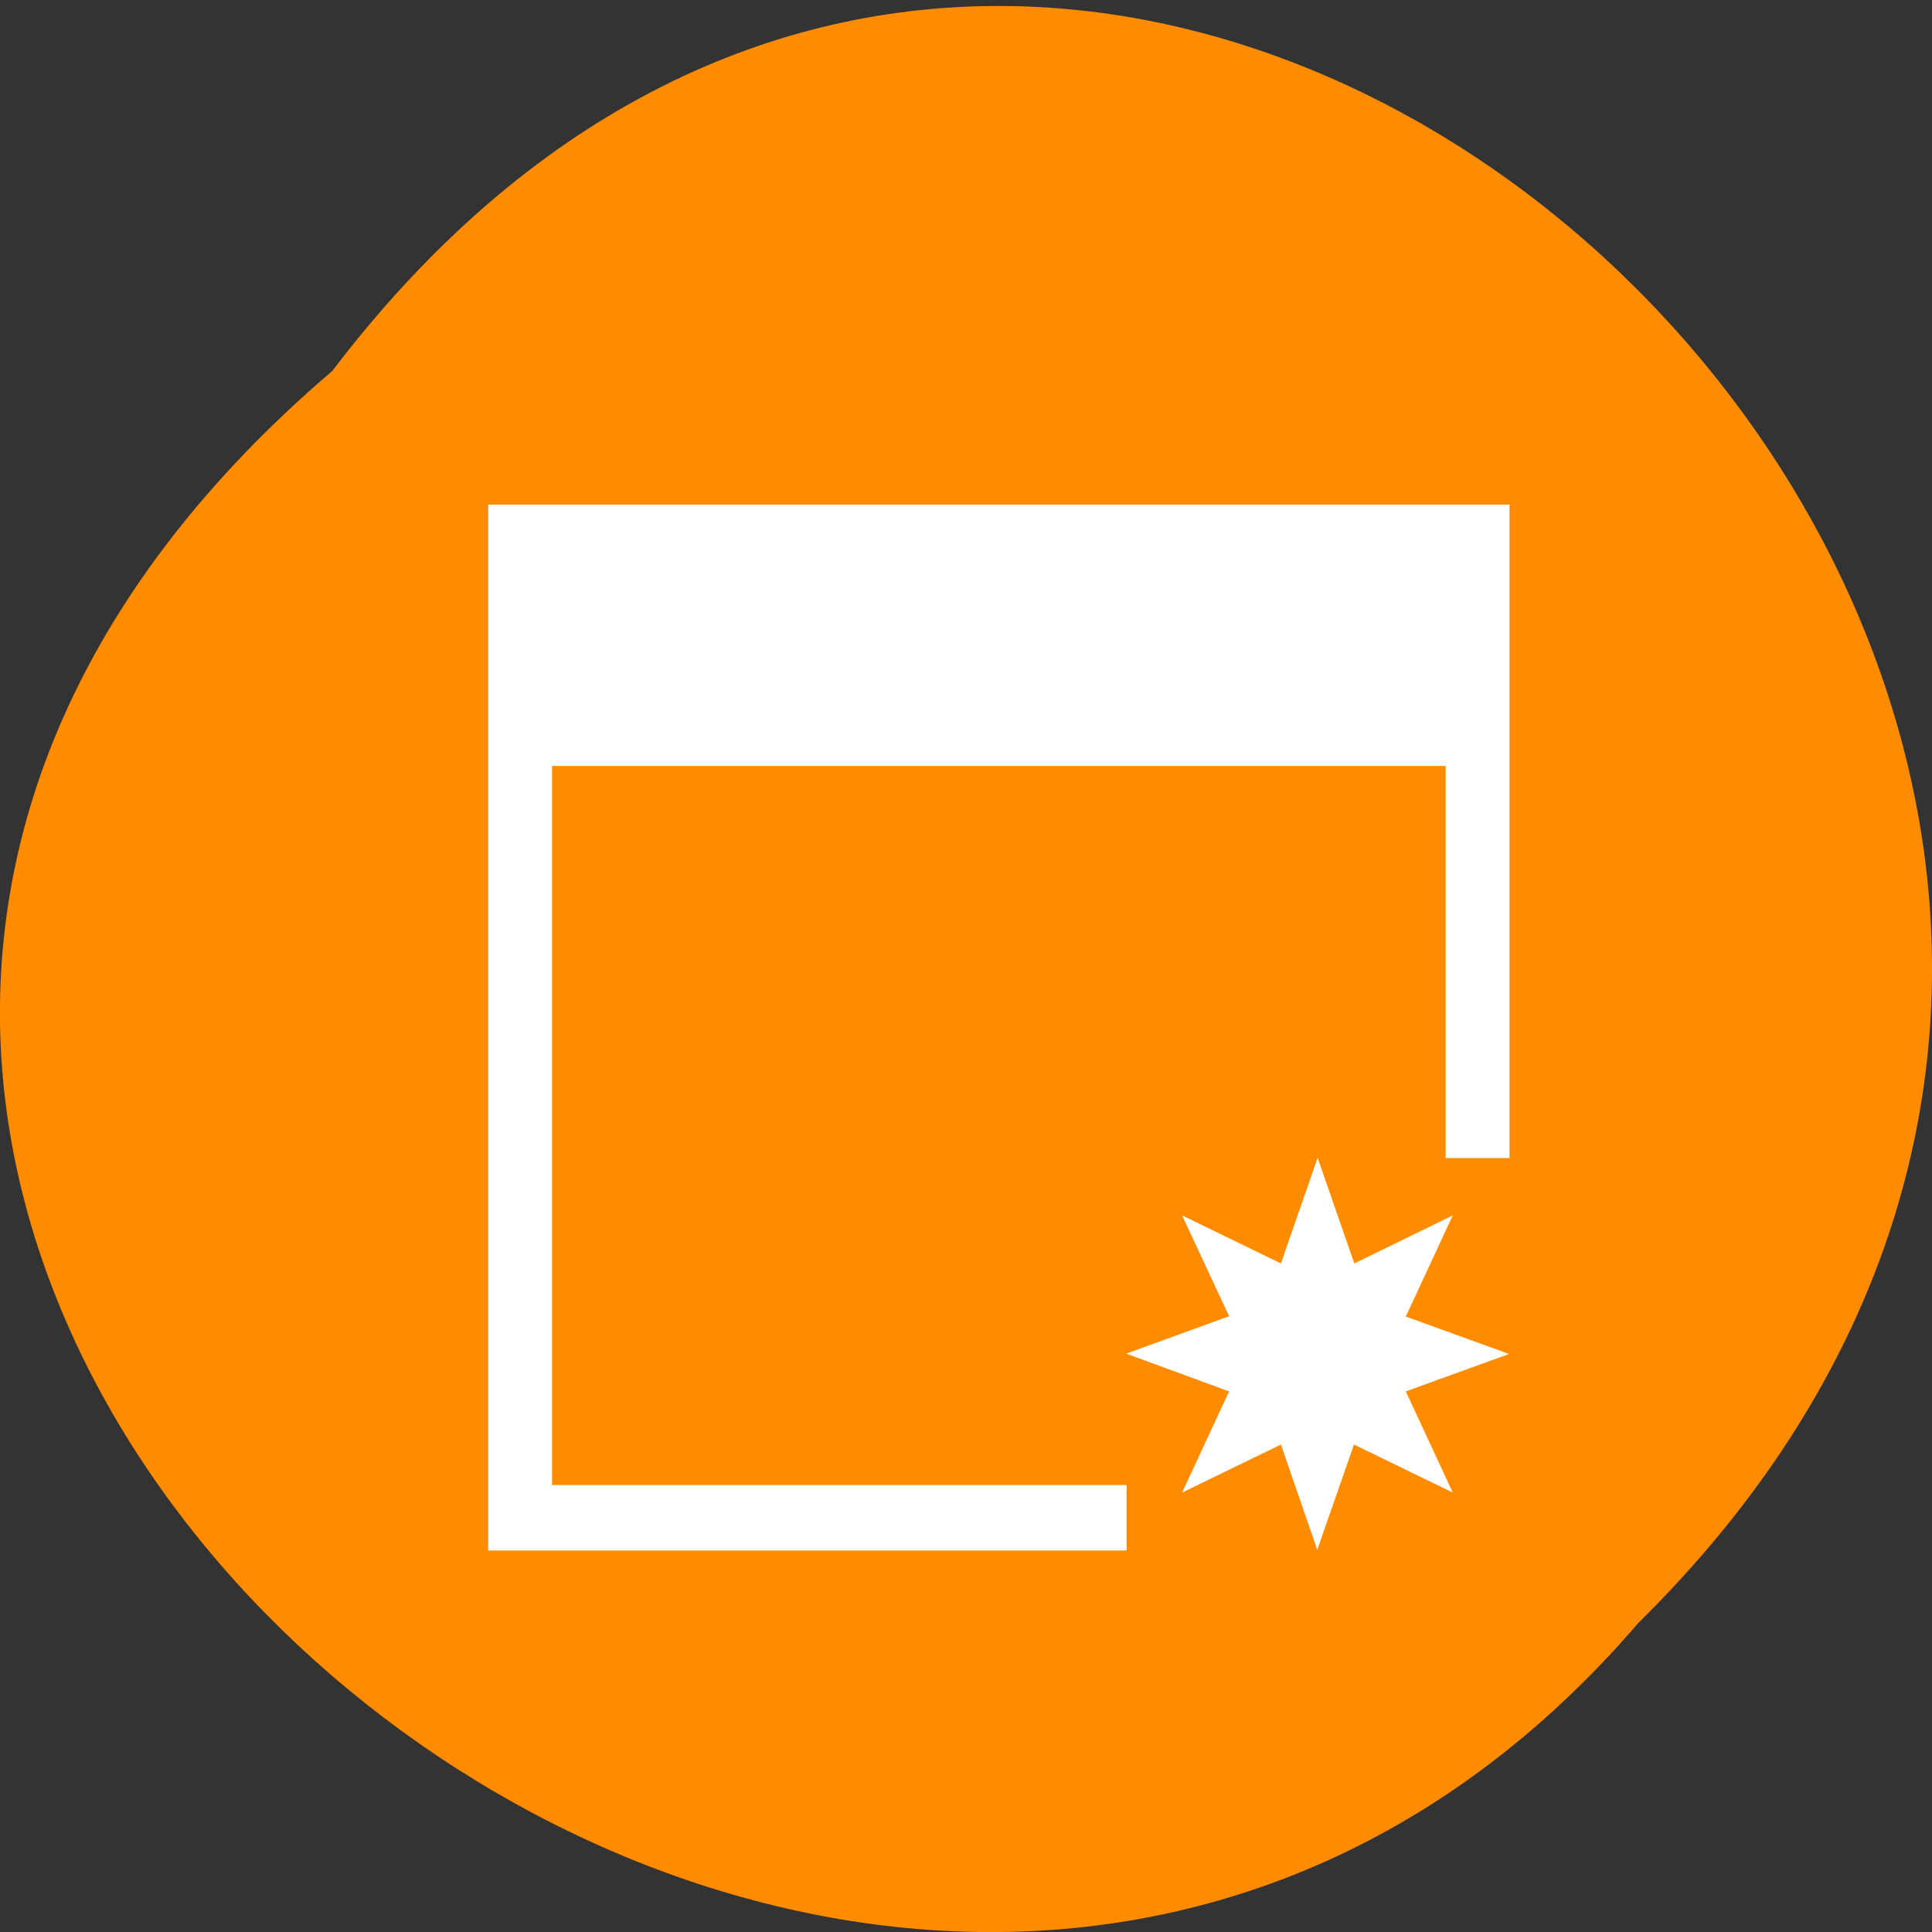 <svg xmlns="http://www.w3.org/2000/svg" viewBox="0 0 22 22"><rect x="0" y="0" width="22" height="22" fill="#333333" stroke="none"/><path d="m 3.785 4.223 c 8.902 -11.711 25.27 4.004 14.871 14.258 c -8.887 10.344 -26.352 -4.453 -14.871 -14.258" style="fill:#ff8c00"/><g style="fill:#fff"><path d="m 5.559 5.746 v 11.91 h 7.27 v -0.746 h -6.543 v -8.188 h 10.176 v 4.465 h 0.727 v -7.441"/><path d="m 17.184 15.418 l -1.176 0.426 l 0.535 1.152 l -1.125 -0.547 l -0.418 1.199 l -0.414 -1.199 l -1.125 0.547 l 0.535 -1.152 l -1.172 -0.43 l 1.172 -0.426 l -0.535 -1.148 l 1.125 0.547 l 0.418 -1.203 l 0.418 1.203 l 1.121 -0.547 l -0.535 1.152"/></g></svg>